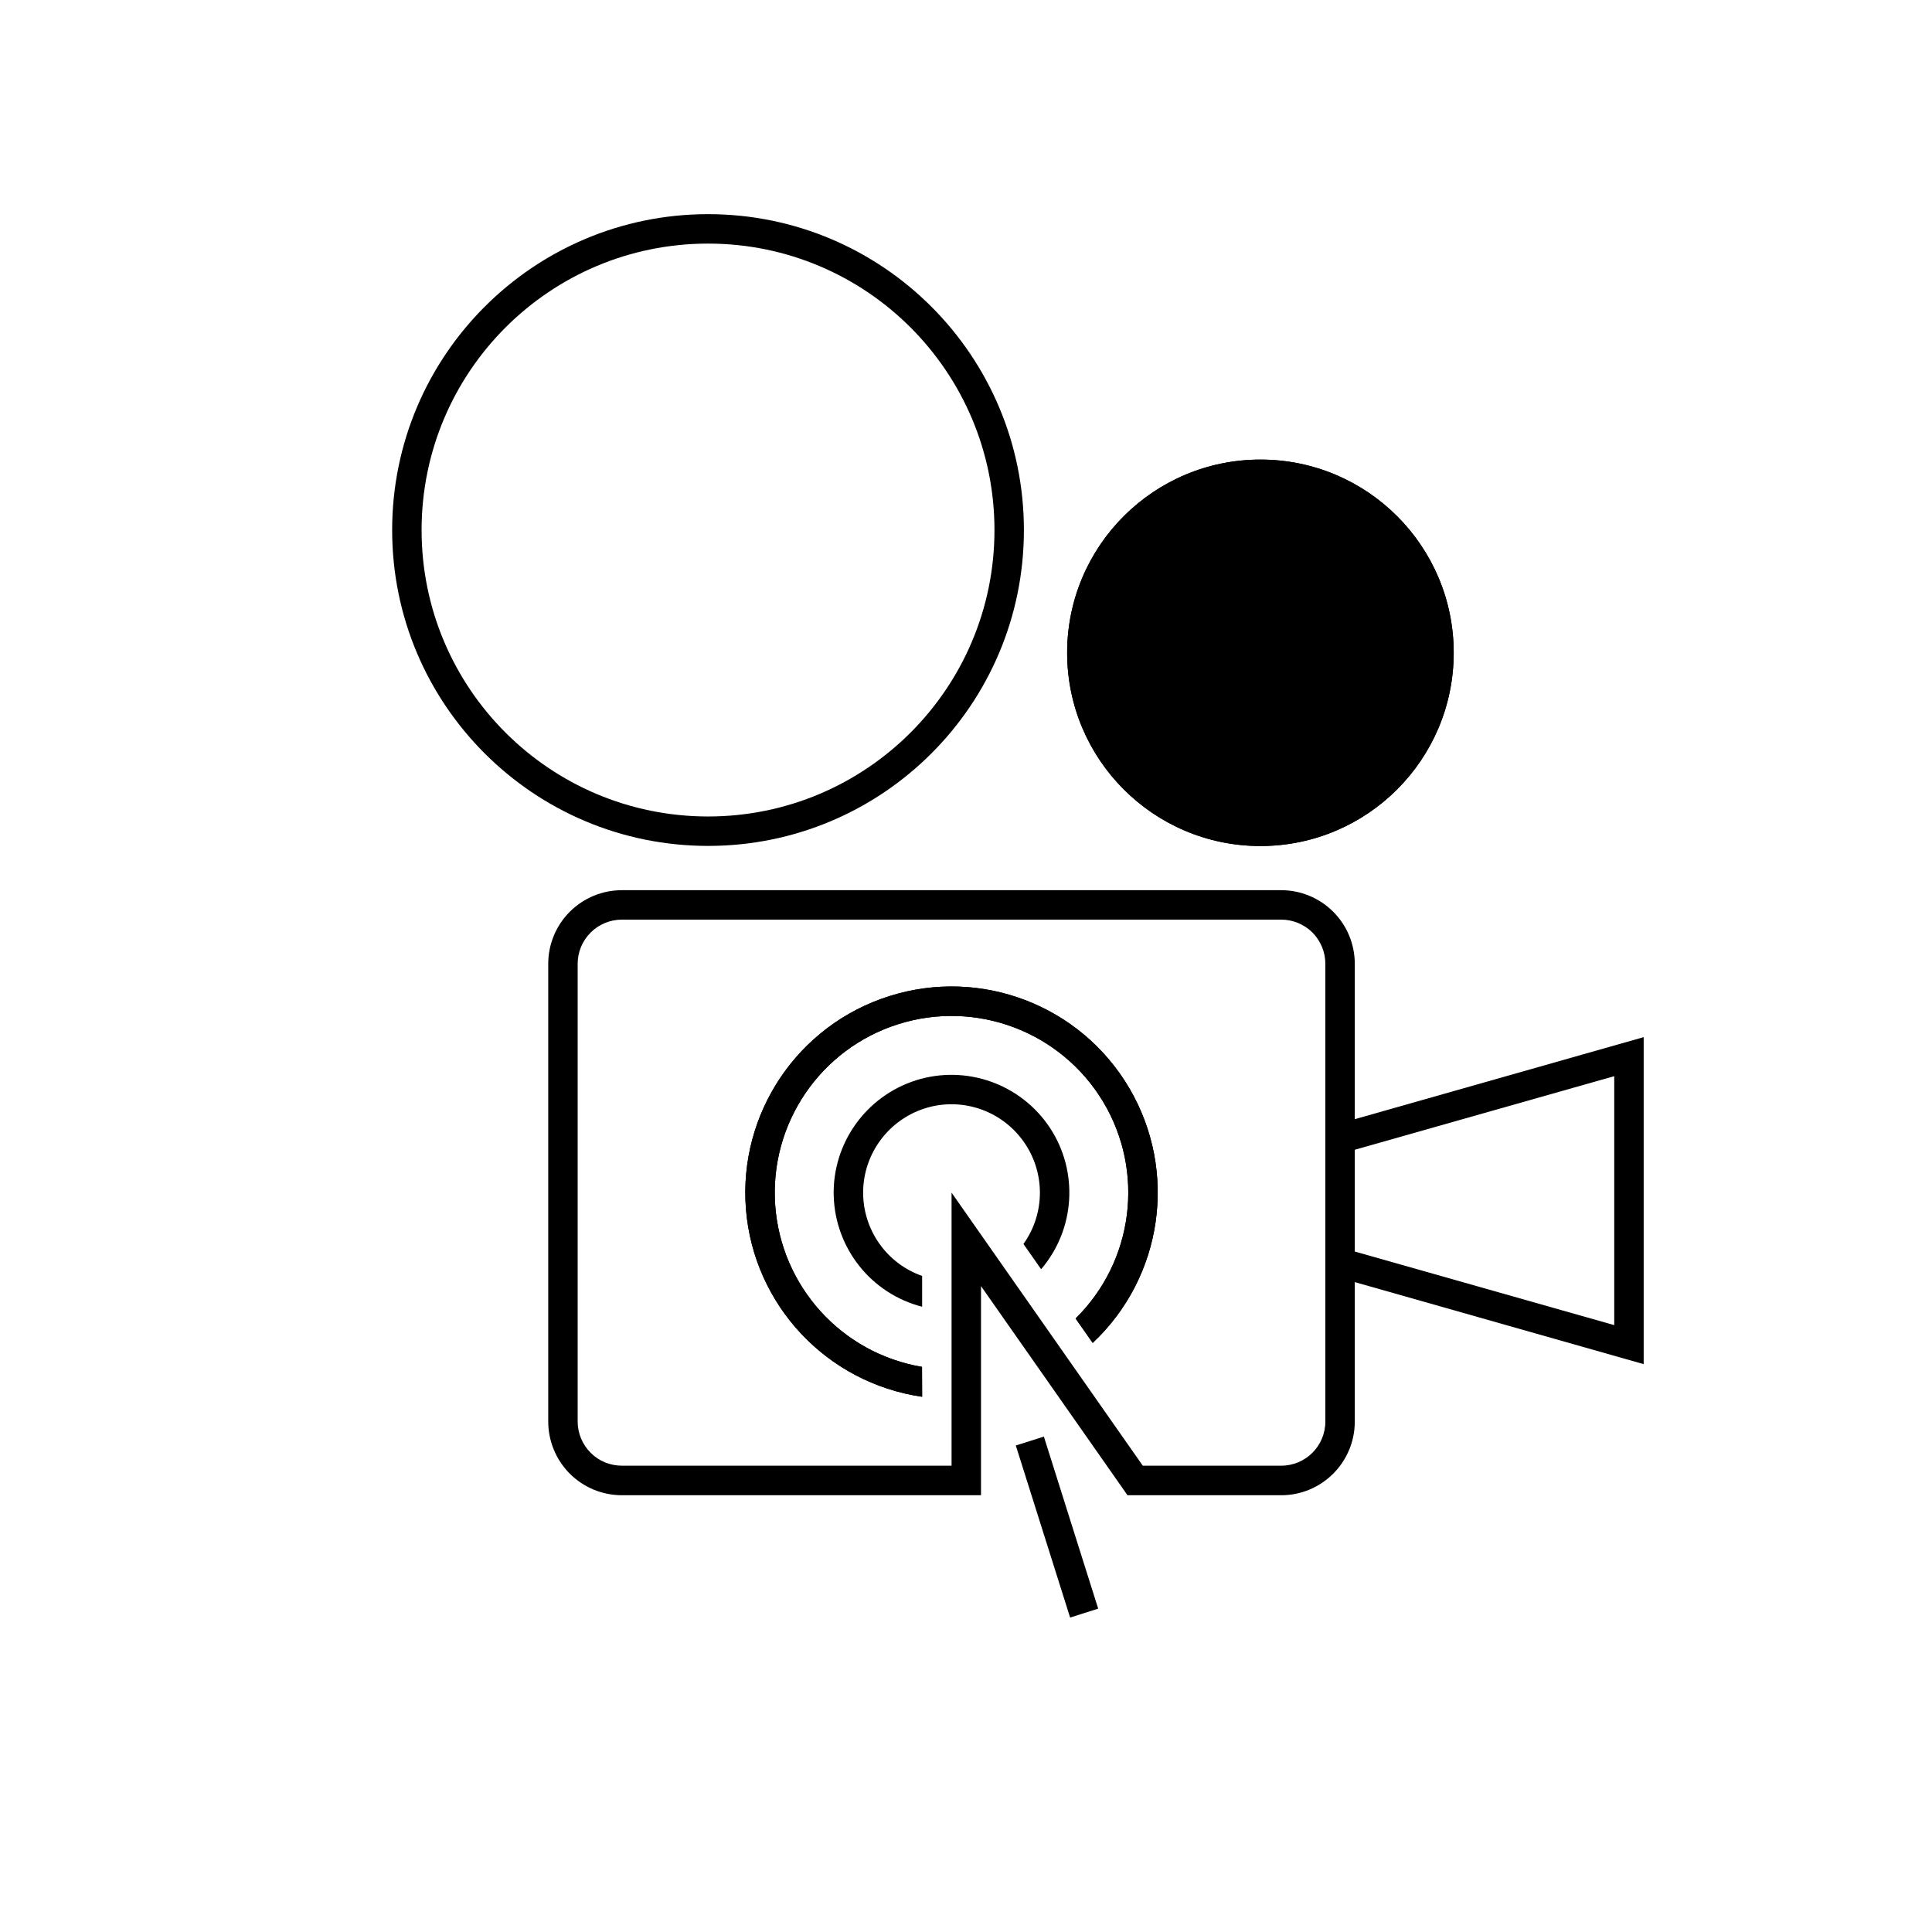 <?xml version="1.0" encoding="UTF-8"?>
<!DOCTYPE svg PUBLIC "-//W3C//DTD SVG 1.1//EN" "http://www.w3.org/Graphics/SVG/1.1/DTD/svg11.dtd">
<!-- Creator: CorelDRAW X8 -->
<svg xmlns="http://www.w3.org/2000/svg" xml:space="preserve" width="169.333mm" height="169.333mm" version="1.1" style="shape-rendering:geometricPrecision; text-rendering:geometricPrecision; image-rendering:optimizeQuality; fill-rule:evenodd; clip-rule:evenodd"
viewBox="0 0 16933 16933"
 xmlns:xlink="http://www.w3.org/1999/xlink">
 <defs>
  <style type="text/css">
   <![CDATA[
    .fil1 {fill:none}
    .fil0 {fill:black}
   ]]>
  </style>
 </defs>
 <g id="Camada_x0020_1">
  <g id="_909854080">
   <path class="fil0" d="M3437 4646c0,1529 1240,2768 2769,2768 1529,0 2768,-1239 2768,-2768 0,-1529 -1239,-2769 -2768,-2769 -1529,0 -2769,1240 -2769,2769zm5279 0c0,1386 -1124,2510 -2510,2510 -1387,0 -2511,-1124 -2511,-2510 0,-1387 1124,-2511 2511,-2511 1386,0 2510,1124 2510,2511z"/>
   <path class="fil0" d="M9353 5721c0,936 759,1694 1694,1694 936,0 1694,-758 1694,-1694 0,-935 -758,-1693 -1694,-1693 -935,0 -1694,758 -1694,1693zm1694 1436c-793,0 -1435,-643 -1435,-1436 0,-792 642,-1435 1435,-1435 793,0 1436,643 1436,1435 0,793 -643,1436 -1436,1436z"/>
   <path class="fil0" d="M4805 8447l0 4012c0,171 68,336 189,457 121,121 285,189 457,189l3147 0 0 -1833 1284 1833 225 0 1122 0c356,0 645,-289 645,-646l0 -1222 2532 719 0 -2866 -2532 719 0 -1362c0,-171 -68,-335 -189,-456 -121,-121 -285,-189 -456,-189l-5778 0c-172,0 -336,68 -457,189 -121,121 -189,285 -189,456zm258 4012l0 -4012c0,-103 41,-201 114,-274 72,-72 171,-113 274,-113l5778 0c102,0 201,41 274,113 72,73 113,171 113,274l0 4012c0,214 -173,387 -387,387l-1213 0 -1676 -2393 0 2393 -2889 0c-103,0 -202,-40 -274,-113 -73,-73 -114,-171 -114,-274zm6811 -1490l0 -892 2274 -645 0 2182 -2274 -645z"/>
   <path class="fil0" d="M6538 10600c69,840 709,1521 1544,1642l-1 -262c-705,-119 -1237,-706 -1287,-1420 -49,-714 397,-1369 1080,-1584 682,-215 1423,65 1793,678 369,613 270,1399 -240,1902l150 214c615,-578 748,-1503 322,-2231 -426,-727 -1299,-1063 -2103,-809 -804,253 -1326,1029 -1258,1870z"/>
   <polygon class="fil0" points="8903,12669 9379,14177 9625,14099 9149,12591 "/>
   <path class="fil0" d="M7307 10480c13,461 328,858 775,973l0 -270c-315,-111 -522,-410 -517,-743 6,-333 224,-625 542,-726 317,-100 663,14 859,284 196,269 198,634 4,905l155 221c299,-350 330,-857 76,-1241 -255,-384 -733,-553 -1172,-415 -439,139 -734,552 -722,1012z"/>
   <path class="fil0" d="M6538 10600c69,840 709,1521 1544,1642l-1 -262c-705,-119 -1237,-706 -1287,-1420 -49,-714 397,-1369 1080,-1584 682,-215 1423,65 1793,678 369,613 270,1399 -240,1902l150 214c615,-578 748,-1503 322,-2231 -426,-727 -1299,-1063 -2103,-809 -804,253 -1326,1029 -1258,1870z"/>
   <path class="fil0" d="M9612 5721c0,793 642,1436 1435,1436 793,0 1436,-643 1436,-1436 0,-792 -643,-1435 -1436,-1435 -793,0 -1435,643 -1435,1435z"/>
  </g>
  <line class="fil1" x1="5451" y1="7802" x2="11229" y2= "7802" />
  <line class="fil1" x1="11874" y1="8447" x2="11874" y2= "9809" />
  <line class="fil1" x1="11874" y1="10077" x2="11874" y2= "10969" />
  <line class="fil1" x1="11874" y1="11237" x2="11874" y2= "12459" />
  <line class="fil1" x1="11229" y1="13105" x2="10107" y2= "13105" />
  <line class="fil1" x1="4805" y1="8447" x2="4805" y2= "12459" />
  <path class="fil0" d="M12483 5721c0,-792 -643,-1435 -1436,-1435 -793,0 -1435,643 -1435,1435 0,793 642,1436 1435,1436 793,0 1436,-643 1436,-1436z"/>
  <line class="fil1" x1="14148" y1="9432" x2="14148" y2= "11614" />
  <line class="fil1" x1="14148" y1="11614" x2="11874" y2= "10969" />
  <line class="fil1" x1="14148" y1="9432" x2="11874" y2= "10077" />
  <path class="fil1" d="M4805 12459c0,171 68,336 189,457 121,121 285,189 457,189"/>
  <path class="fil1" d="M11229 13105c356,0 645,-289 645,-646"/>
  <path class="fil1" d="M5451 7802c-172,0 -336,68 -457,189 -121,121 -189,285 -189,456"/>
  <path class="fil1" d="M11874 8447c0,-171 -68,-335 -189,-456 -121,-121 -285,-189 -456,-189"/>
  <line class="fil1" x1="11229" y1="12846" x2="10016" y2= "12846" />
  <path class="fil1" d="M5063 12459c0,103 41,201 114,274 72,73 171,113 274,113"/>
  <line class="fil1" x1="5063" y1="8447" x2="5063" y2= "12459" />
  <path class="fil1" d="M11229 12846c214,0 387,-173 387,-387"/>
  <line class="fil1" x1="11616" y1="8447" x2="11616" y2= "12459" />
  <line class="fil1" x1="5451" y1="8060" x2="11229" y2= "8060" />
  <path class="fil1" d="M5451 8060c-103,0 -202,41 -274,113 -73,73 -114,171 -114,274"/>
  <path class="fil1" d="M11616 8447c0,-103 -41,-201 -113,-274 -73,-72 -172,-113 -274,-113"/>
  <polyline class="fil1" points="11874,9809 14406,9090 14406,11956 11874,11237 "/>
  <line class="fil1" x1="9882" y1="13105" x2="10857" y2= "13105" />
  <line class="fil1" x1="9882" y1="13105" x2="8598" y2= "11272" />
  <line class="fil1" x1="8340" y1="12846" x2="5451" y2= "12846" />
  <line class="fil1" x1="8598" y1="13105" x2="5451" y2= "13105" />
  <line class="fil1" x1="8598" y1="13105" x2="8598" y2= "11272" />
  <polyline class="fil1" points="10016,12846 8340,10453 8340,12846 "/>
  <line class="fil1" x1="8903" y1="12669" x2="9379" y2= "14177" />
  <line class="fil1" x1="9149" y1="12591" x2="9625" y2= "14099" />
  <line class="fil1" x1="9149" y1="12591" x2="8903" y2= "12669" />
  <line class="fil1" x1="9625" y1="14099" x2="9379" y2= "14177" />
  <path class="fil0" d="M12741 5721c0,-935 -758,-1693 -1694,-1693 -935,0 -1694,758 -1694,1693 0,936 759,1694 1694,1694 936,0 1694,-758 1694,-1694z"/>
  <line class="fil1" x1="9577" y1="11770" x2="9427" y2= "11556" />
  <path class="fil1" d="M8970 10903c194,-271 192,-636 -4,-905 -196,-270 -542,-384 -859,-284 -318,101 -536,393 -542,726 -5,333 202,632 517,743"/>
  <path class="fil1" d="M9125 11124c299,-350 330,-857 76,-1241 -255,-384 -733,-553 -1172,-415 -439,139 -734,552 -722,1012 13,461 328,858 775,973"/>
  <line class="fil1" x1="8082" y1="11183" x2="8082" y2= "11453" />
  <path class="fil1" d="M9427 11556c510,-503 609,-1289 240,-1902 -370,-613 -1111,-893 -1793,-678 -683,215 -1129,870 -1080,1584 50,714 582,1301 1287,1420"/>
  <line class="fil1" x1="8082" y1="11980" x2="8082" y2= "12242" />
  <line class="fil1" x1="9125" y1="11124" x2="8970" y2= "10903" />
 </g>
</svg>
